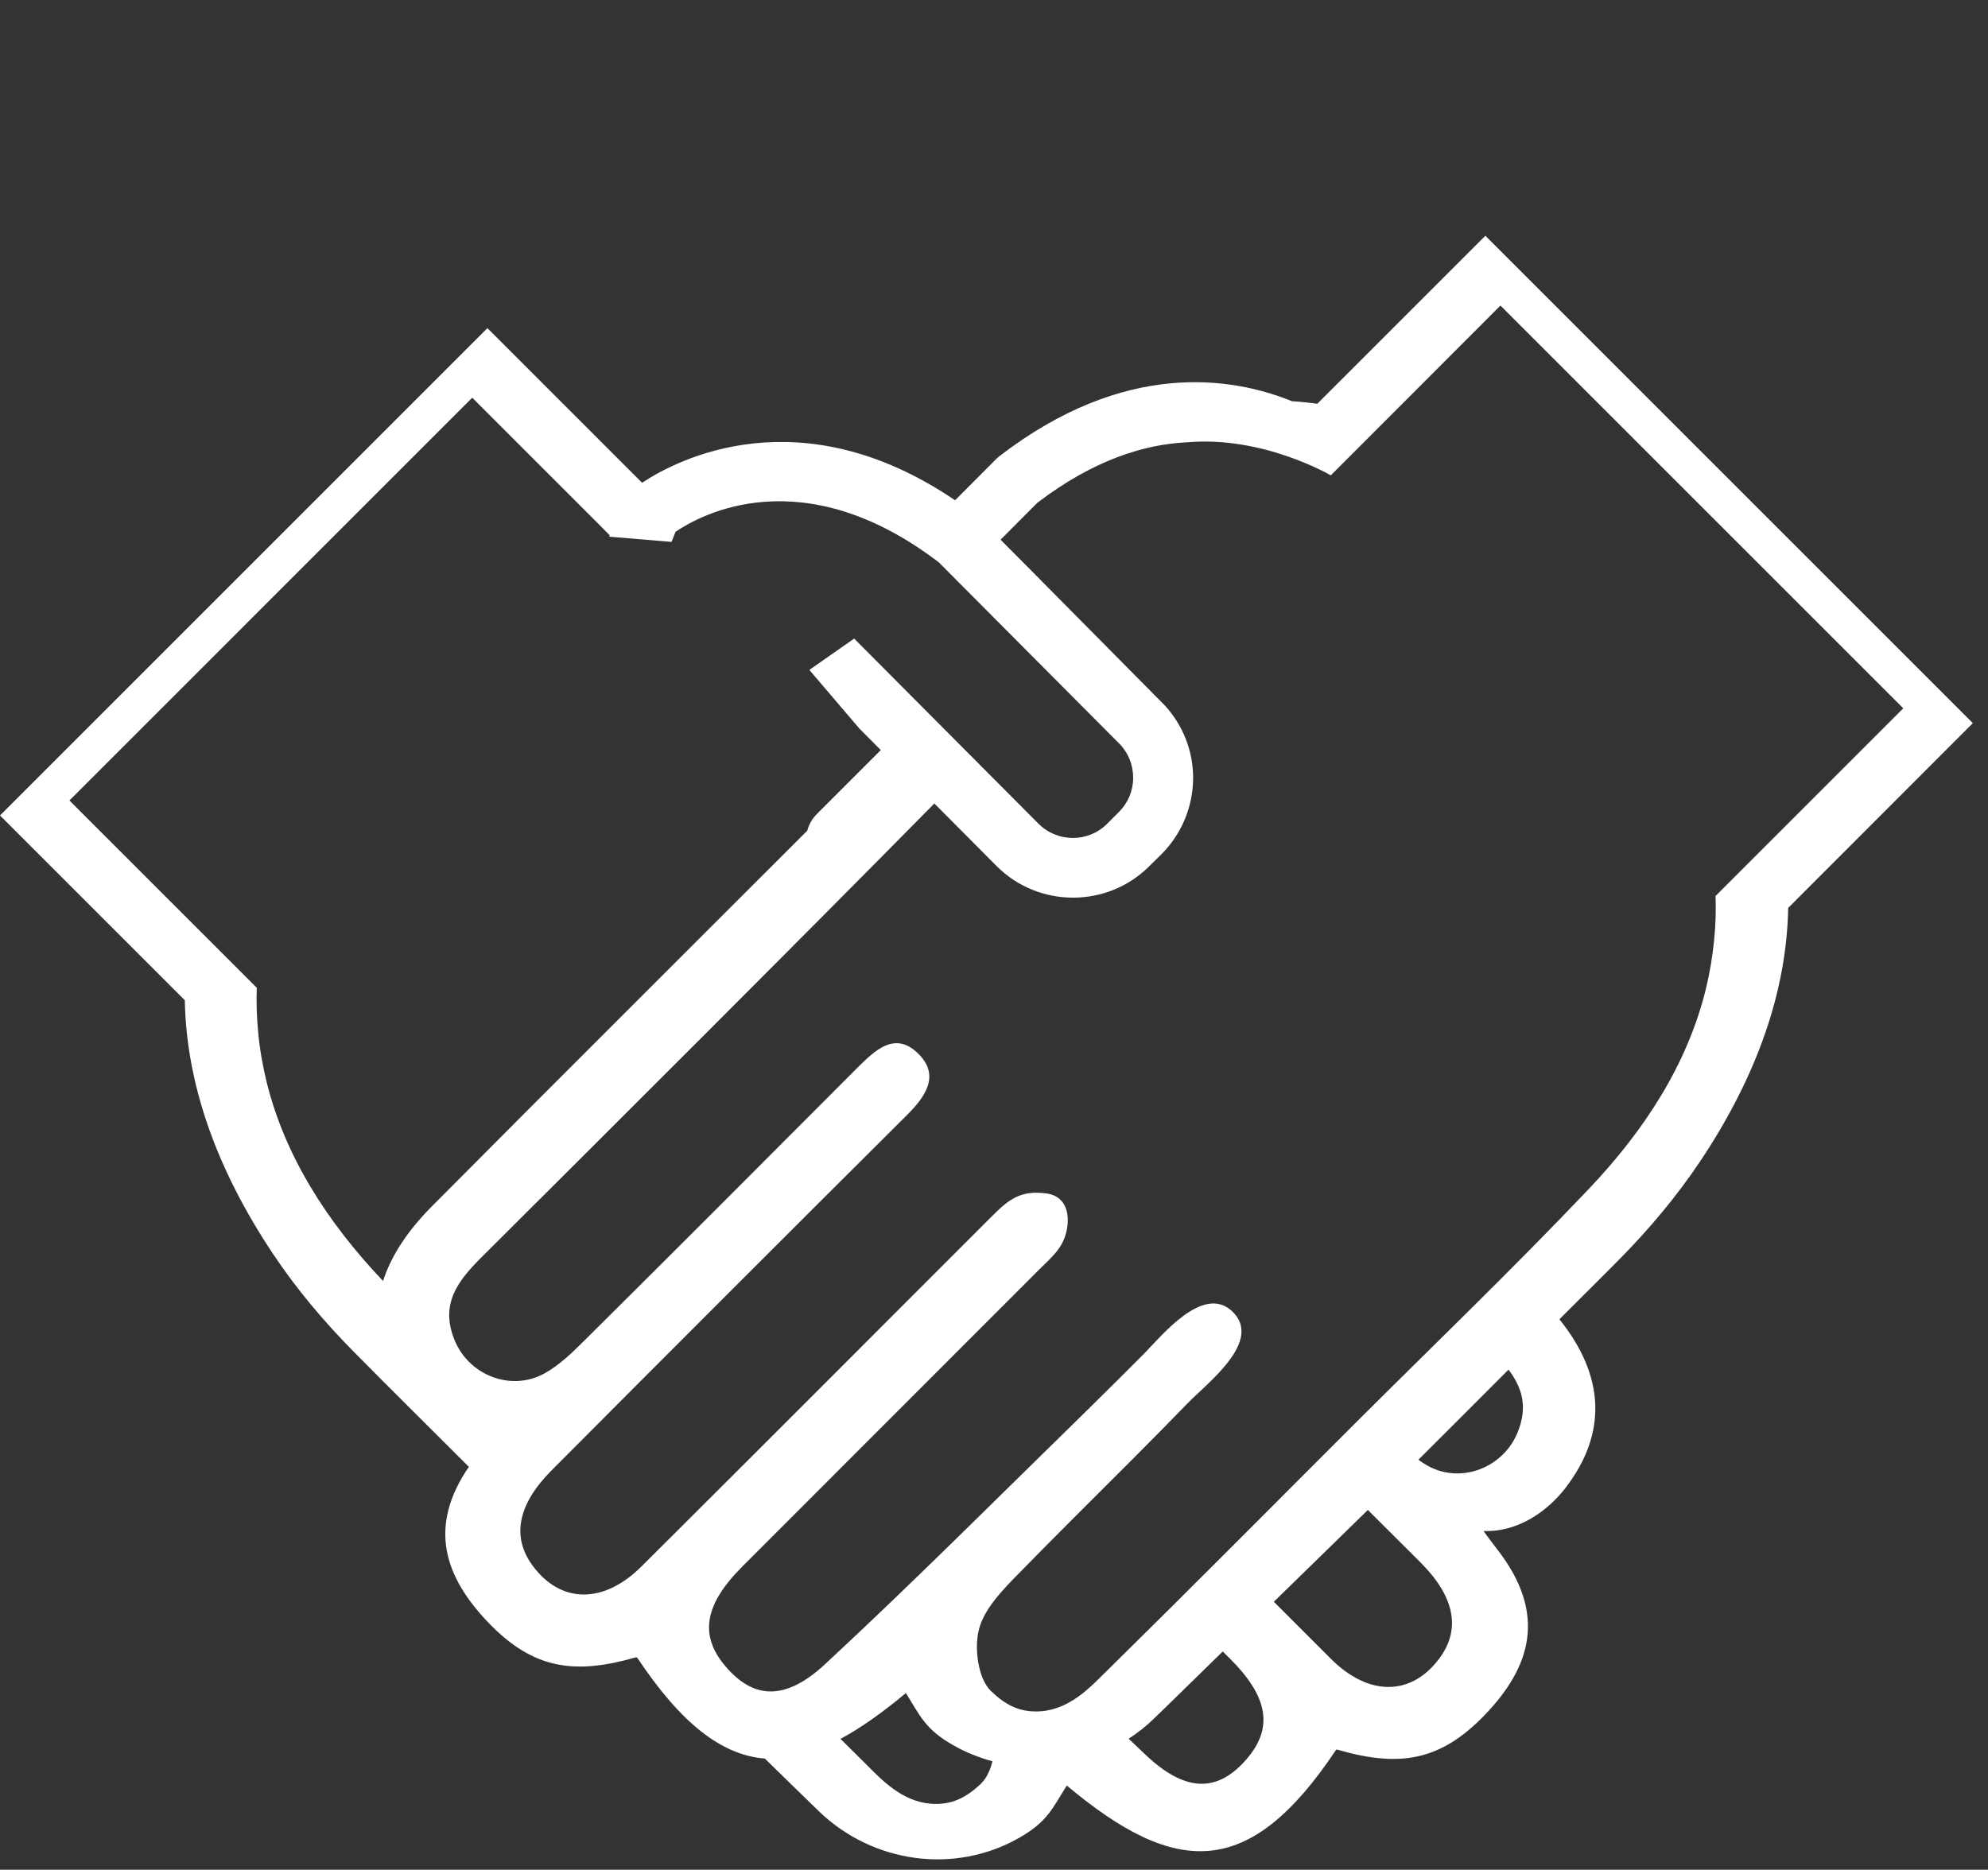 <svg width="118" height="111" viewBox="0 0 118 111" fill="none" xmlns="http://www.w3.org/2000/svg">
<rect x="0" y="0" width="118" height="111" fill="#333333" stroke="none"/>
<path d="M88.16 14L78.19 23.97C77.69 23.9 77.19 23.85 76.69 23.82C73.12 22.37 66.76 21.35 59.31 27.09L59.14 27.24L56.69 29.7C47.48 23.45 40.16 27.3 38.11 28.66L28.93 19.48L0 48.41L10.97 59.38C11.06 64.29 12.8 69.33 16.2 74.43C17.6 76.53 19.23 78.46 21 80.25C23.26 82.54 25.55 84.8 27.83 87.08C25.36 90.68 26.42 93.65 28.99 96.33C31.66 99.11 34.12 99.43 37.74 98.39C37.77 98.39 37.81 98.39 37.83 98.42C40.42 102.31 42.82 104.19 45.4 104.4C46.47 105.44 47.53 106.49 48.61 107.53C51.8 110.61 56.67 111.3 60.52 109.09C62.18 108.14 62.47 107.35 63.32 106C69.83 111.46 74.18 111.56 79.29 103.9C79.31 103.87 79.34 103.86 79.38 103.87C83 104.92 85.46 104.59 88.13 101.81C90.85 98.98 91.88 95.82 88.84 91.94C88.82 91.91 88.03 90.89 88.07 90.89C90.24 90.96 91.95 89.58 92.9 88.36C95.42 85.1 95.26 81.68 92.56 78.32C93.74 77.13 94.94 75.96 96.11 74.77C97.88 72.98 99.51 71.04 100.91 68.95C104.31 63.86 106.05 58.82 106.14 53.9L117.1 42.93L88.17 14H88.16ZM22.74 76.05C19.41 72.54 16.92 68.65 15.83 64.25C15.59 63.27 15.41 62.26 15.32 61.23C15.24 60.39 15.21 59.52 15.24 58.64L4.12 47.52L28.03 23.61L35.69 31.27L36.19 31.78L36.16 31.86L39.86 32.17L40.1 31.57C41.56 30.57 47.62 27.21 55.72 33.38L66.43 44.14C66.97 44.68 67.26 45.4 67.26 46.17C67.26 46.94 66.96 47.66 66.42 48.2L65.71 48.91C64.59 50.03 62.77 50.02 61.65 48.91L50.7 37.91L48.04 39.77L51 43.24L52.28 44.53C51.02 45.79 49.76 47.05 48.5 48.31C48.19 48.62 48.01 48.96 47.92 49.31C47.86 49.37 47.8 49.44 47.73 49.5C40.37 56.87 32.98 64.22 25.64 71.61C24.17 73.09 23.2 74.58 22.73 76.07L22.74 76.05ZM58.24 105.88C57.39 106.68 56.52 107.18 55.25 107.08C53.5 106.94 52.29 105.61 51.44 104.77C50.92 104.26 50.41 103.74 49.89 103.23C51.1 102.58 52.38 101.67 53.77 100.51C54.62 101.86 54.9 102.65 56.57 103.6C57.32 104.03 58.1 104.34 58.91 104.56C58.77 105.1 58.55 105.58 58.24 105.87V105.88ZM74.02 104.4C72.38 106.33 70.5 106.5 68.1 104.27C67.73 103.92 67.36 103.57 66.99 103.22C67.52 102.88 68.02 102.49 68.48 102.04C69.86 100.71 71.21 99.37 72.58 98.04C72.72 98.19 72.87 98.33 73.02 98.48C75.28 100.74 75.58 102.57 74.02 104.4ZM85.46 98.42C83.8 100.69 81.26 100.74 78.99 98.47C77.86 97.35 76.74 96.21 75.61 95.09C77.47 93.27 79.34 91.46 81.19 89.64C82.24 90.69 83.29 91.73 84.34 92.78C86.36 94.81 86.7 96.72 85.46 98.42ZM90.09 85.01C89.25 87.12 86.74 88.12 84.75 87.02C84.55 86.91 84.37 86.79 84.19 86.66C85.98 84.88 87.76 83.09 89.54 81.31C90.31 82.33 90.71 83.47 90.09 85.01ZM101.83 53.16C101.86 54.04 101.83 54.9 101.75 55.75C101.65 56.78 101.48 57.79 101.24 58.77C100.14 63.19 97.63 67.09 94.28 70.61C89.74 75.39 84.98 79.96 80.31 84.62C75.42 89.51 70.54 94.43 65.61 99.28C64.76 100.11 63.55 101.45 61.8 101.59C60.53 101.69 59.66 101.2 58.82 100.39C58.06 99.67 57.81 97.85 58.11 96.72C58.43 95.49 59.52 94.38 60.47 93.41C62.7 91.13 64.97 88.88 67.23 86.62C68.33 85.52 69.42 84.41 70.5 83.3C71.65 82.11 75.01 79.6 73.13 77.84C71.4 76.22 68.92 79.34 67.88 80.39C66.78 81.49 65.68 82.59 64.57 83.68C59.39 88.74 54.28 93.87 48.98 98.79C46.58 101.02 44.7 100.85 43.06 98.92C41.5 97.09 41.8 95.26 44.06 93C49.93 87.12 55.8 81.25 61.67 75.38C62.49 74.56 63.21 74.02 63.36 72.76C63.47 71.83 63.13 71.01 62.17 70.86C60.55 70.62 59.85 71.23 58.81 72.27C51.9 79.18 45 86.1 38.08 92.99C35.81 95.25 33.27 95.2 31.61 92.94C30.37 91.25 30.71 89.33 32.73 87.3C39.74 80.26 46.76 73.24 53.8 66.23C54.95 65.09 55.85 63.81 54.44 62.49C53.1 61.23 51.94 62.35 50.91 63.37C45.51 68.79 40.1 74.21 34.67 79.6C33.95 80.32 33.19 81.05 32.31 81.54C30.32 82.63 27.81 81.64 26.97 79.53C26.1 77.37 27.22 76 28.59 74.63C37.57 65.68 46.55 56.73 55.46 47.7L59.14 51.4C60.39 52.66 62.04 53.29 63.69 53.29C65.33 53.29 66.97 52.67 68.22 51.42L68.93 50.72C70.14 49.51 70.81 47.9 70.82 46.19C70.82 44.58 70.22 43.07 69.15 41.89L60.99 33.65L59.39 32.04L61.57 29.85C64.94 27.28 67.95 26.38 70.43 26.26C74.97 25.85 78.99 28.22 78.99 28.22L81.4 25.81L89.06 18.14L112.97 42.05L101.85 53.17L101.83 53.16Z" fill="white"/>
</svg>
